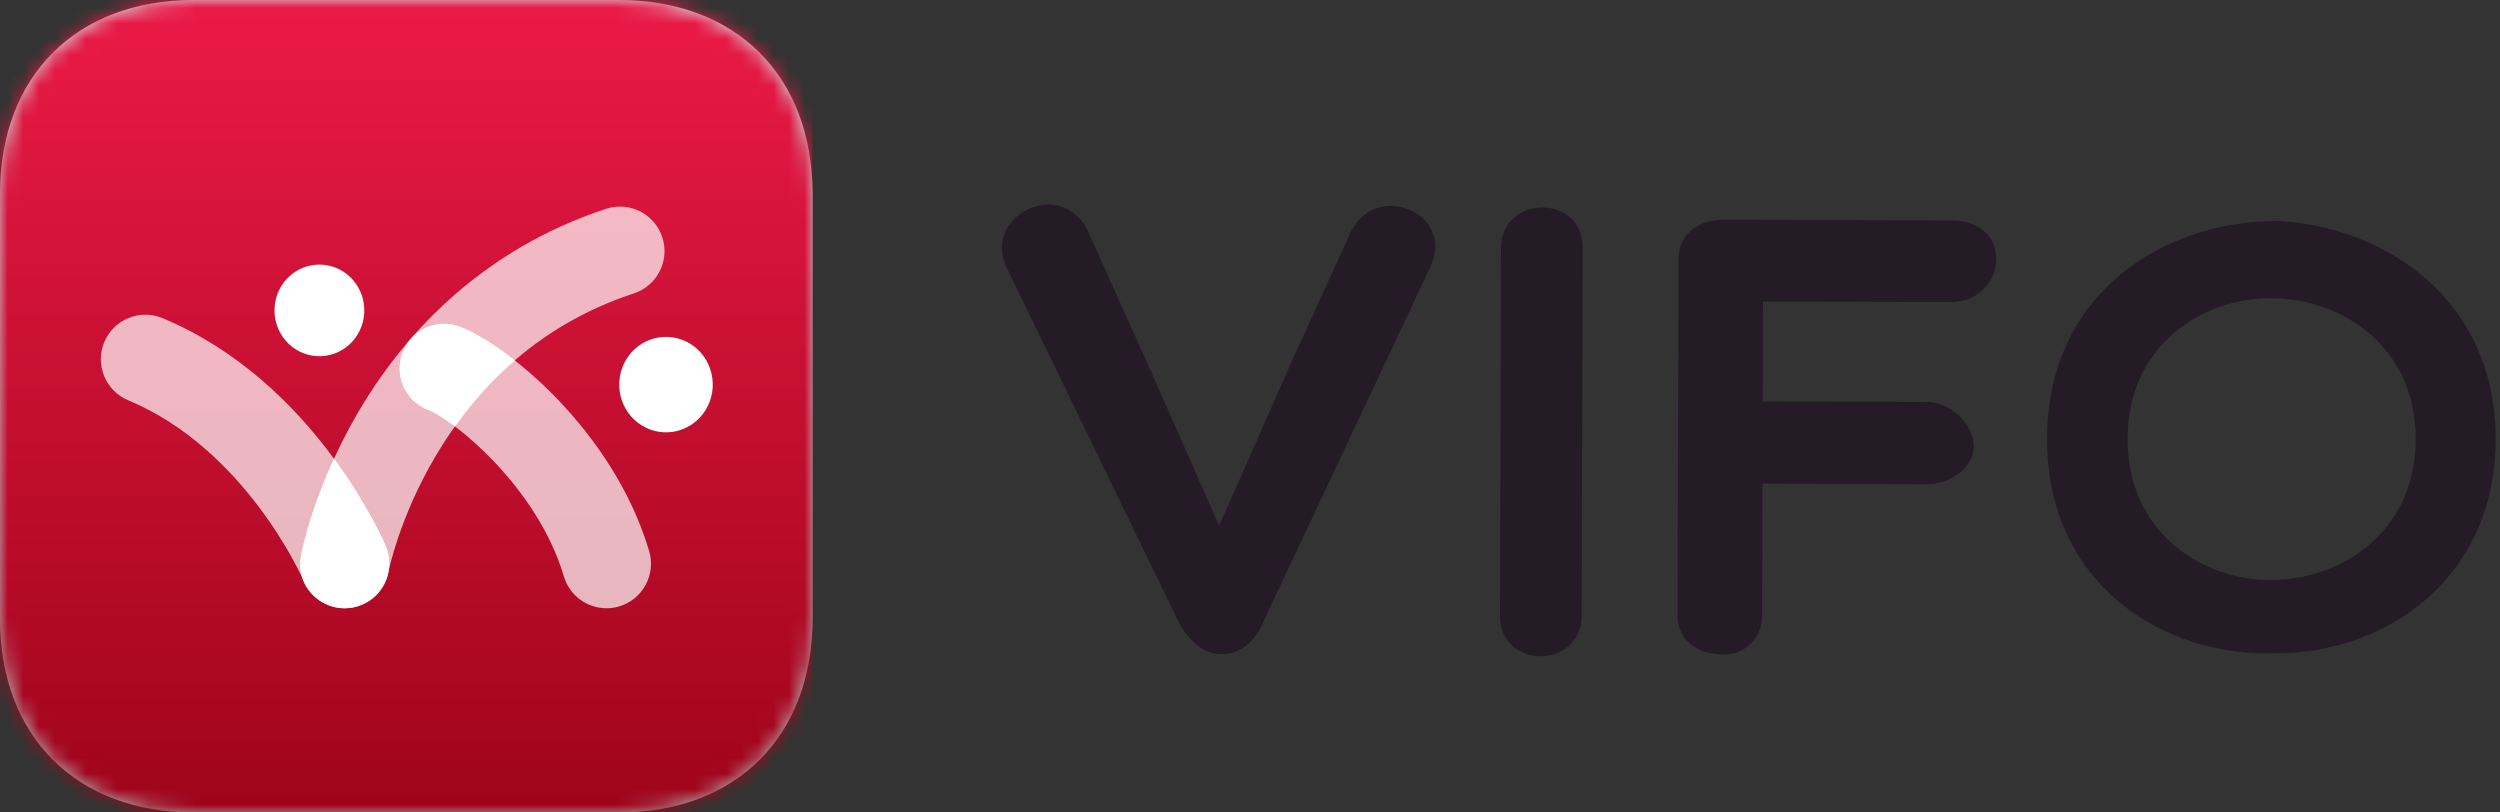 <?xml version="1.0" encoding="UTF-8"?>
<svg width="160px" height="52px" viewBox="0 0 160 52" version="1.1" xmlns="http://www.w3.org/2000/svg" xmlns:xlink="http://www.w3.org/1999/xlink">
    <rect x="0" y="0" width="160" height="52" fill="#333333" stroke="none"/>
    <!-- Generator: Sketch 49.3 (51167) - http://www.bohemiancoding.com/sketch -->
    <title>logo</title>
    <desc>Created with Sketch.</desc>
    <defs>
        <linearGradient x1="50%" y1="0%" x2="50%" y2="100%" id="linearGradient-1">
            <stop stop-color="#D2E3E7" offset="0%"></stop>
            <stop stop-color="#ABB3B3" offset="100%"></stop>
        </linearGradient>
        <path d="M39.609,8.86368273e-16 C47.125,8.86368273e-16 52,4.875 52,12.391 L52,39.609 C52,47.125 47.125,52 39.609,52 L12.391,52 C4.875,52 0,47.125 0,39.609 L0,12.391 C0,4.875 4.875,8.86368277e-16 12.391,8.86368277e-16 L39.609,8.86368273e-16 Z" id="path-2"></path>
        <linearGradient x1="50%" y1="0%" x2="50%" y2="100%" id="linearGradient-4">
            <stop stop-color="#EB1A47" offset="0%"></stop>
            <stop stop-color="#9F041B" offset="100%"></stop>
        </linearGradient>
        <linearGradient x1="16.415%" y1="50%" x2="91.578%" y2="50%" id="linearGradient-5">
            <stop stop-color="#EB3860" offset="0%"></stop>
            <stop stop-color="#EB1A47" offset="15.736%"></stop>
            <stop stop-color="#EB1A47" offset="31.774%"></stop>
            <stop stop-color="#EB1A47" offset="47.356%"></stop>
            <stop stop-color="#EB1A47" offset="69.505%"></stop>
            <stop stop-color="#EB1A47" offset="76.752%"></stop>
            <stop stop-color="#EB1A47" offset="86.541%"></stop>
            <stop stop-color="#EB1A47" offset="100%"></stop>
        </linearGradient>
    </defs>
    <g id="Final" stroke="none" stroke-width="1" fill="none" fill-rule="evenodd">
        <g id="1" transform="translate(-199, -16)">
            <g id="Group-9" transform="translate(175, 0)">
                <g id="logo" transform="translate(24, 16)">
                    <g id="Group">
                        <mask id="mask-3" fill="white">
                            <use xlink:href="#path-2"></use>
                        </mask>
                        <use id="round-mask" fill="url(#linearGradient-1)" xlink:href="#path-2"></use>
                        <g id="👉🏼-your-App-Icon" mask="url(#mask-3)">
                            <rect id="background" fill="url(#linearGradient-4)" x="0" y="0" width="52" height="52"></rect>
                            <g id="Guides---hide-before-export" opacity="0.122" stroke-width="1" transform="translate(0.051, 0.051)">
                                <g id="iOS-Icon-Guides"></g>
                            </g>
                            <g id="Group" stroke-width="1" transform="translate(6.398, 13.152)" fill="#FFFFFF">
                                <g id="Vifo-final-logo" fill-rule="nonzero">
                                    <g id="g10" transform="translate(19.652, 12.898) scale(-1, 1) rotate(-180) translate(-19.652, -12.898) ">
                                        <g id="g12" transform="translate(-0, 0)">
                                            <g id="g14-Clipped" transform="translate(-0, 0)">
                                                <g id="g14" transform="translate(-0, -0)">
                                                    <g id="g20" transform="translate(11.153, 16.146)">
                                                        <path d="M5.759,2.765 C5.666,1.148 4.306,-0.086 2.722,0.009 C1.137,0.104 -0.072,1.492 0.022,3.109 C0.115,4.726 1.475,5.959 3.059,5.864 C4.643,5.769 5.852,4.382 5.759,2.765" id="path22"></path>
                                                    </g>
                                                    <g id="g24" transform="translate(33.212, 11.269)">
                                                        <path d="M2.838,0.015 C1.188,0.114 -0.071,1.559 0.026,3.243 C0.122,4.928 1.539,6.213 3.19,6.114 C4.84,6.015 6.099,4.57 6.002,2.885 C5.905,1.201 4.489,-0.085 2.838,0.015 Z" id="path26"></path>
                                                    </g>
                                                    <g id="g28" transform="translate(19.171, 0.019)" fill-opacity="0.7">
                                                        <path d="M13.247,0 C12.019,0 10.886,0.801 10.519,2.039 C8.796,7.852 3.347,12.125 1.852,12.688 C0.381,13.242 -0.363,14.885 0.19,16.357 C0.744,17.83 2.386,18.575 3.856,18.021 C6.846,16.895 13.694,11.359 15.977,3.66 C16.424,2.152 15.564,0.566 14.057,0.119 C13.787,0.038 13.515,0 13.247,0" id="path30"></path>
                                                    </g>
                                                    <g id="g32" transform="translate(0.037, 0.081)" fill-opacity="0.7">
                                                        <path d="M12.98,1.733 C12.918,1.876 9.283,10.123 1.774,13.246 C0.322,13.85 -0.365,15.517 0.238,16.97 C0.841,18.423 2.506,19.112 3.959,18.508 C13.681,14.463 18.039,4.388 18.22,3.961 C18.833,2.512 18.156,0.84 16.709,0.226 C16.347,0.073 15.97,0 15.6,0 C14.493,0 13.442,0.65 12.98,1.733 Z" id="path34"></path>
                                                    </g>
                                                    <g id="g36" transform="translate(12.814, 0.019)" fill-opacity="0.7">
                                                        <path d="M2.321,0.05 C0.777,0.344 -0.238,1.834 0.055,3.38 C0.088,3.555 0.897,7.713 3.673,12.481 C7.383,18.851 12.886,23.376 19.588,25.567 C21.082,26.055 22.689,25.239 23.177,23.743 C23.665,22.248 22.849,20.639 21.355,20.151 C8.361,15.902 5.673,2.454 5.648,2.319 C5.389,0.952 4.195,0 2.855,0 C2.679,0 2.5,0.017 2.321,0.05 Z" id="path38"></path>
                                                    </g>
                                                    <g id="g40" transform="translate(19.156, 11.652)">
                                                        <path d="M7.392,4.23 C6.022,5.308 4.771,6.049 3.871,6.388 C2.401,6.942 0.758,6.197 0.205,4.724 C-0.348,3.252 0.396,1.609 1.867,1.055 C2.232,0.917 2.835,0.557 3.561,0.008 C4.591,1.453 5.853,2.904 7.392,4.23" id="path42"></path>
                                                    </g>
                                                    <g id="g60" transform="translate(12.812, 0.008)">
                                                        <path d="M3.96,0.239 C5.417,0.857 6.097,2.54 5.48,3.998 C5.393,4.204 4.323,6.647 2.167,9.582 C0.529,6.024 0.076,3.492 0.05,3.353 C-0.06,2.77 0.022,2.193 0.24,1.685 C0.241,1.683 0.242,1.68 0.243,1.677 C0.265,1.627 0.291,1.578 0.316,1.529 C0.823,0.576 1.809,0.011 2.844,0.011 C3.216,0.011 3.595,0.084 3.96,0.239" id="path62"></path>
                                                    </g>
                                                </g>
                                            </g>
                                        </g>
                                    </g>
                                </g>
                            </g>
                        </g>
                    </g>
                    <g id="Group-7" transform="translate(64, 13)" fill="#241B26" fill-rule="nonzero">
                        <g id="g44" transform="translate(14, 14.5) scale(1, -1) translate(-14, -14.5) ">
                            <path d="M11.382,2.299 L0.436,24.856 C-1.182,28.078 3.749,30.712 5.574,27.326 L9.263,19.128 L14.028,8.361 L18.773,19.102 L22.51,27.278 C24.188,30.37 29.021,28.401 27.593,25.023 L16.888,2.284 C15.921,-0.279 12.958,-0.882 11.382,2.299" id="path46"></path>
                        </g>
                        <g id="g48" transform="translate(35, 14.5) scale(1, -1) translate(-35, -14.5) translate(32, 0)">
                            <path d="M0.065,26.145 C0.075,29.525 5.302,29.634 5.291,26.13 L5.227,2.59 C5.217,-0.832 -0.01,-0.899 1.34473546e-05,2.605 L0.065,26.145 Z" id="path50"></path>
                        </g>
                        <g id="g52" transform="translate(53.5, 15) scale(1, -1) translate(-53.5, -15) translate(43, 1)">
                            <path d="M5.833,22.703 L5.814,16.308 L16.354,16.278 C17.842,16.274 19.325,14.823 19.322,13.415 C19.318,12.088 17.827,11.006 16.338,11.01 L5.799,11.04 L5.774,2.595 C5.77,1.187 4.733,0.104 3.286,0.109 C1.467,0.114 0.354,1.202 0.359,2.61 L0.427,25.453 C0.431,26.9 1.55,27.942 3.369,27.938 L17.876,27.897 C19.695,27.892 20.766,26.843 20.762,25.395 C20.759,24.108 19.679,22.664 17.861,22.669 L5.833,22.703 Z" id="path54"></path>
                        </g>
                        <g id="g56" transform="translate(81.5, 15) scale(1, -1) translate(-81.5, -15) translate(67, 1)">
                            <path d="M14.334,22.914 C9.959,22.926 5.184,19.934 5.166,13.921 C5.148,7.947 9.905,4.889 14.28,4.876 C18.772,4.864 23.586,7.895 23.604,13.869 C23.622,19.881 18.826,22.902 14.334,22.914 M14.696,0.195 C7.469,-0.089 -0.018,4.613 0.01,13.936 C0.038,23.297 7.552,27.88 14.778,27.86 C21.614,27.498 28.748,22.874 28.722,13.855 C28.695,4.836 21.532,0.176 14.696,0.195" id="path58"></path>
                        </g>
                    </g>
                </g>
            </g>
        </g>
    </g>
</svg>
